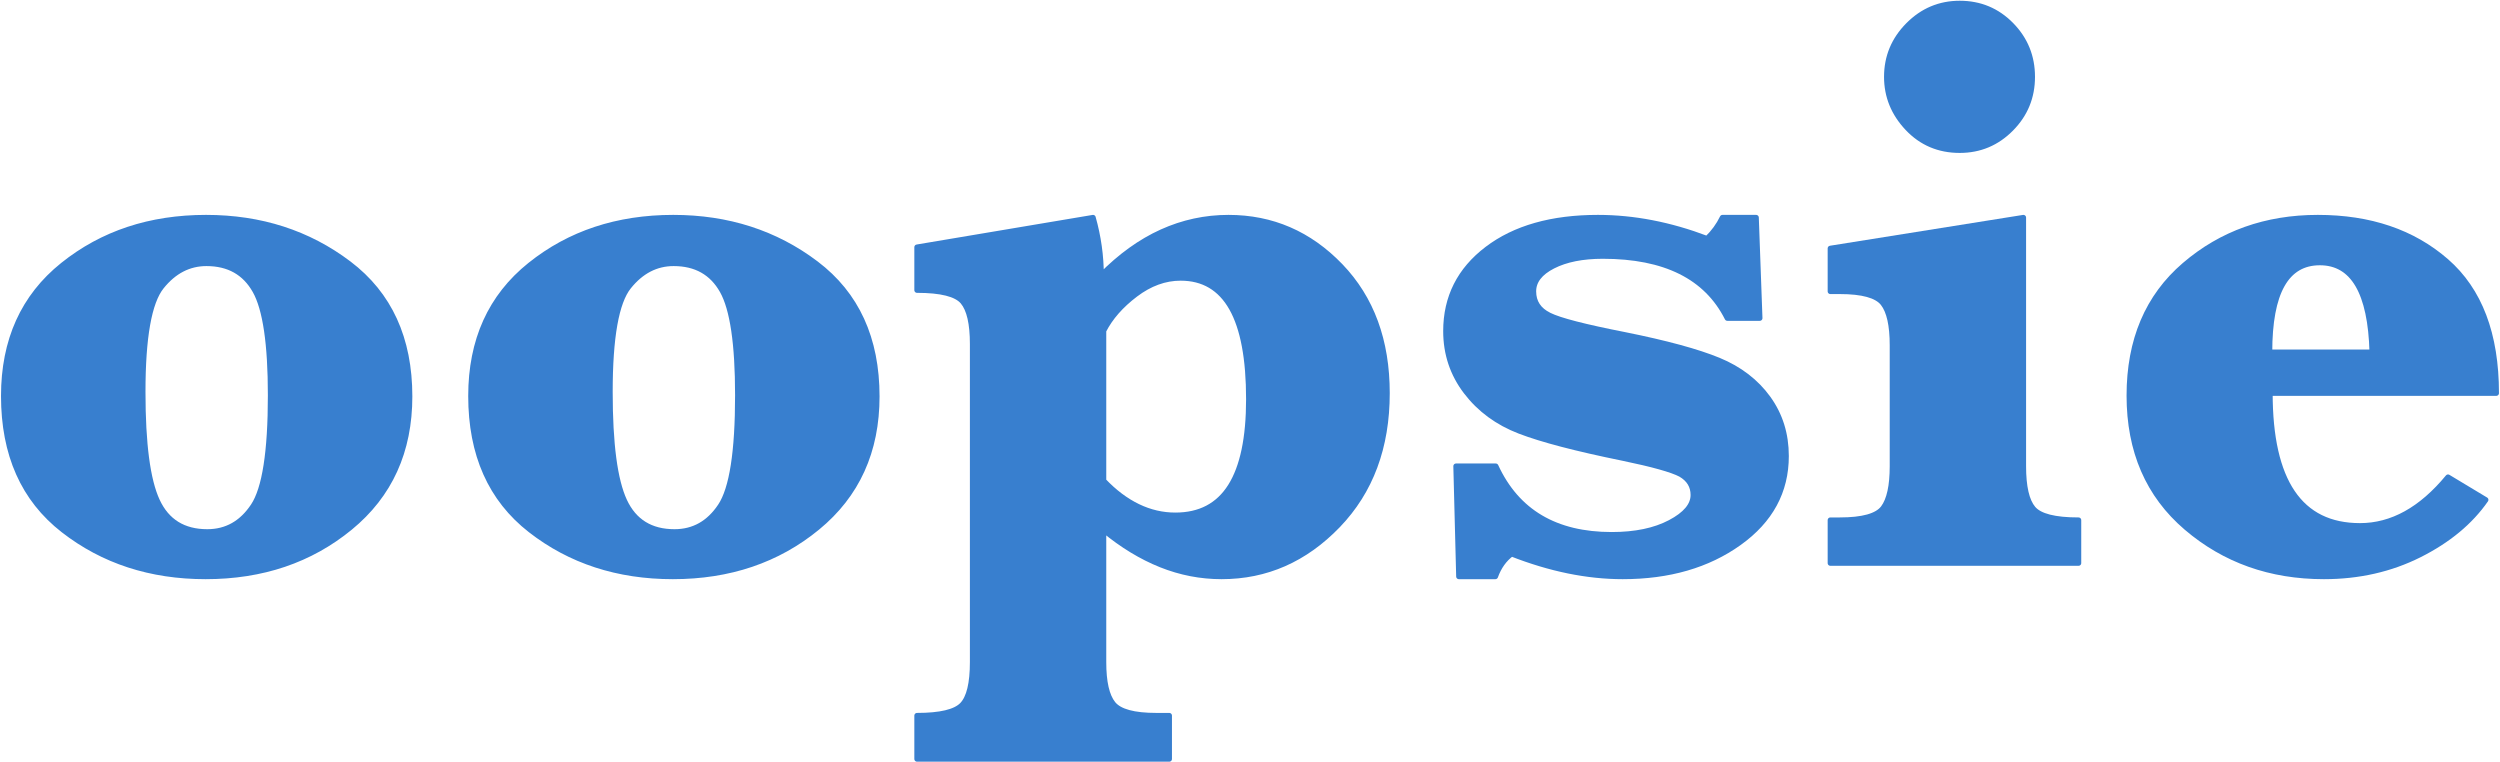 <?xml version="1.0" encoding="UTF-8" standalone="no"?>
<!DOCTYPE svg PUBLIC "-//W3C//DTD SVG 1.1//EN" "http://www.w3.org/Graphics/SVG/1.1/DTD/svg11.dtd">
<svg width="100%" height="100%" viewBox="0 0 2092 638" version="1.1" xmlns="http://www.w3.org/2000/svg" xmlns:xlink="http://www.w3.org/1999/xlink" xml:space="preserve" xmlns:serif="http://www.serif.com/" style="fill-rule:evenodd;clip-rule:evenodd;stroke-linecap:round;stroke-linejoin:round;stroke-miterlimit:2;">
    <g transform="matrix(1,0,0,1,-332,-445)">
        <g transform="matrix(3.62,0,0,3.62,-926.396,-2405.75)">
            <path d="M348.477,879.044C348.477,866.169 353.039,856.075 362.164,848.762C371.289,841.45 382.32,837.794 395.258,837.794C407.883,837.794 418.883,841.341 428.258,848.434C437.633,855.528 442.32,865.762 442.32,879.137C442.32,891.825 437.727,901.934 428.539,909.466C419.352,916.997 408.227,920.762 395.164,920.762C382.414,920.762 371.445,917.184 362.258,910.028C353.07,902.872 348.477,892.544 348.477,879.044ZM380.633,878.106C380.633,890.106 381.742,898.497 383.961,903.278C386.18,908.059 390.039,910.45 395.539,910.45C399.977,910.45 403.524,908.45 406.18,904.45C408.836,900.45 410.164,891.919 410.164,878.856C410.164,866.981 408.977,858.934 406.602,854.716C404.227,850.497 400.477,848.387 395.352,848.387C391.289,848.387 387.82,850.184 384.945,853.778C382.07,857.372 380.633,865.481 380.633,878.106Z" style="fill:rgb(56,127,207);fill-rule:nonzero;stroke:rgb(56,127,207);stroke-width:1.24px;"/>
            <path d="M456.477,879.044C456.477,866.169 461.039,856.075 470.164,848.762C479.289,841.45 490.32,837.794 503.258,837.794C515.883,837.794 526.883,841.341 536.258,848.434C545.633,855.528 550.32,865.762 550.32,879.137C550.32,891.825 545.727,901.934 536.539,909.466C527.352,916.997 516.227,920.762 503.164,920.762C490.414,920.762 479.445,917.184 470.258,910.028C461.07,902.872 456.477,892.544 456.477,879.044ZM488.633,878.106C488.633,890.106 489.742,898.497 491.961,903.278C494.18,908.059 498.039,910.45 503.539,910.45C507.977,910.45 511.524,908.45 514.18,904.45C516.836,900.45 518.164,891.919 518.164,878.856C518.164,866.981 516.977,858.934 514.602,854.716C512.227,850.497 508.477,848.387 503.352,848.387C499.289,848.387 495.82,850.184 492.945,853.778C490.07,857.372 488.633,865.481 488.633,878.106Z" style="fill:rgb(56,127,207);fill-rule:nonzero;stroke:rgb(56,127,207);stroke-width:1.24px;"/>
            <path d="M602.727,909.981L602.727,940.544C602.727,945.169 603.461,948.387 604.93,950.2C606.399,952.012 609.727,952.919 614.914,952.919L617.914,952.919L617.914,962.95L559.602,962.95L559.602,952.919C564.977,952.919 568.461,952.091 570.055,950.434C571.649,948.778 572.445,945.481 572.445,940.544L572.445,867.044C572.445,862.294 571.695,859.028 570.195,857.247C568.695,855.466 565.164,854.575 559.602,854.575L559.602,844.637L600.289,837.794C601.539,842.231 602.164,846.7 602.164,851.2C606.602,846.7 611.274,843.341 616.18,841.122C621.086,838.903 626.227,837.794 631.602,837.794C641.664,837.794 650.289,841.528 657.477,848.997C664.664,856.466 668.258,866.262 668.258,878.387C668.258,890.887 664.461,901.075 656.867,908.95C649.274,916.825 640.32,920.762 630.008,920.762C625.195,920.762 620.524,919.856 615.992,918.044C611.461,916.231 607.039,913.544 602.727,909.981ZM602.727,898.637C605.227,901.262 607.867,903.247 610.649,904.591C613.43,905.934 616.32,906.606 619.32,906.606C625.008,906.606 629.258,904.372 632.07,899.903C634.883,895.434 636.289,888.731 636.289,879.794C636.289,870.419 634.977,863.403 632.352,858.747C629.727,854.091 625.789,851.762 620.539,851.762C616.914,851.762 613.43,853.028 610.086,855.559C606.742,858.091 604.289,860.887 602.727,863.95L602.727,898.637Z" style="fill:rgb(56,127,207);fill-rule:nonzero;stroke:rgb(56,127,207);stroke-width:1.24px;"/>
            <path d="M684.852,920.762L684.195,895.262L693.383,895.262C698.258,905.825 707.195,911.106 720.195,911.106C725.633,911.106 730.133,910.169 733.695,908.294C737.258,906.419 739.039,904.294 739.039,901.919C739.039,899.856 738.07,898.262 736.133,897.137C734.133,896.075 729.664,894.825 722.727,893.387C711.977,891.2 704.039,889.122 698.914,887.153C693.789,885.184 689.664,882.153 686.539,878.059C683.414,873.966 681.852,869.294 681.852,864.044C681.852,856.231 685.039,849.903 691.414,845.059C697.789,840.216 706.32,837.794 717.008,837.794C725.258,837.794 733.664,839.419 742.227,842.669C743.727,841.231 744.914,839.606 745.789,837.794L753.57,837.794L754.414,861.044L746.914,861.044C742.102,851.481 732.508,846.7 718.133,846.7C713.445,846.7 709.602,847.466 706.602,848.997C703.602,850.528 702.102,852.481 702.102,854.856C702.102,857.356 703.32,859.2 705.758,860.387C708.133,861.575 713.945,863.075 723.195,864.887C732.82,866.825 740.055,868.794 744.899,870.794C749.742,872.794 753.555,875.716 756.336,879.559C759.117,883.403 760.508,887.856 760.508,892.919C760.508,901.106 756.883,907.794 749.633,912.981C742.383,918.169 733.414,920.762 722.727,920.762C714.539,920.762 705.977,919.012 697.039,915.512C695.352,916.762 694.102,918.512 693.289,920.762L684.852,920.762Z" style="fill:rgb(56,127,207);fill-rule:nonzero;stroke:rgb(56,127,207);stroke-width:1.24px;"/>
            <path d="M783.758,805.262C783.758,800.637 785.414,796.653 788.727,793.309C792.039,789.966 796.008,788.294 800.633,788.294C805.32,788.294 809.289,789.95 812.539,793.262C815.789,796.575 817.414,800.575 817.414,805.262C817.414,809.95 815.774,813.95 812.492,817.262C809.211,820.575 805.258,822.231 800.633,822.231C795.82,822.231 791.805,820.528 788.586,817.122C785.367,813.716 783.758,809.762 783.758,805.262ZM815.352,837.794L815.352,895.262C815.352,900.012 816.102,903.278 817.602,905.059C819.102,906.841 822.602,907.731 828.102,907.731L828.102,917.669L770.727,917.669L770.727,907.731L772.883,907.731C778.195,907.731 781.555,906.794 782.961,904.919C784.367,903.044 785.07,899.825 785.07,895.262L785.07,867.325C785.07,862.7 784.352,859.466 782.914,857.622C781.477,855.778 778.133,854.856 772.883,854.856L770.727,854.856L770.727,844.919L815.352,837.794Z" style="fill:rgb(56,127,207);fill-rule:nonzero;stroke:rgb(56,127,207);stroke-width:1.24px;"/>
            <path d="M872.352,878.387C872.352,888.575 874.086,896.231 877.555,901.356C881.024,906.481 886.227,909.044 893.164,909.044C900.539,909.044 907.32,905.294 913.508,897.794L922.227,903.044C918.664,908.169 913.555,912.403 906.899,915.747C900.242,919.091 892.883,920.762 884.82,920.762C872.445,920.762 861.852,916.997 853.039,909.466C844.227,901.934 839.82,891.762 839.82,878.95C839.82,866.137 844.086,856.075 852.617,848.762C861.149,841.45 871.414,837.794 883.414,837.794C895.477,837.794 905.367,841.153 913.086,847.872C920.805,854.591 924.664,864.762 924.664,878.387L872.352,878.387ZM872.258,868.919L895.977,868.919C895.602,855.106 891.57,848.2 883.883,848.2C880.008,848.2 877.102,849.919 875.164,853.356C873.227,856.794 872.258,861.981 872.258,868.919Z" style="fill:rgb(56,127,207);fill-rule:nonzero;stroke:rgb(56,127,207);stroke-width:1.24px;"/>
        </g>
    </g>
</svg>
